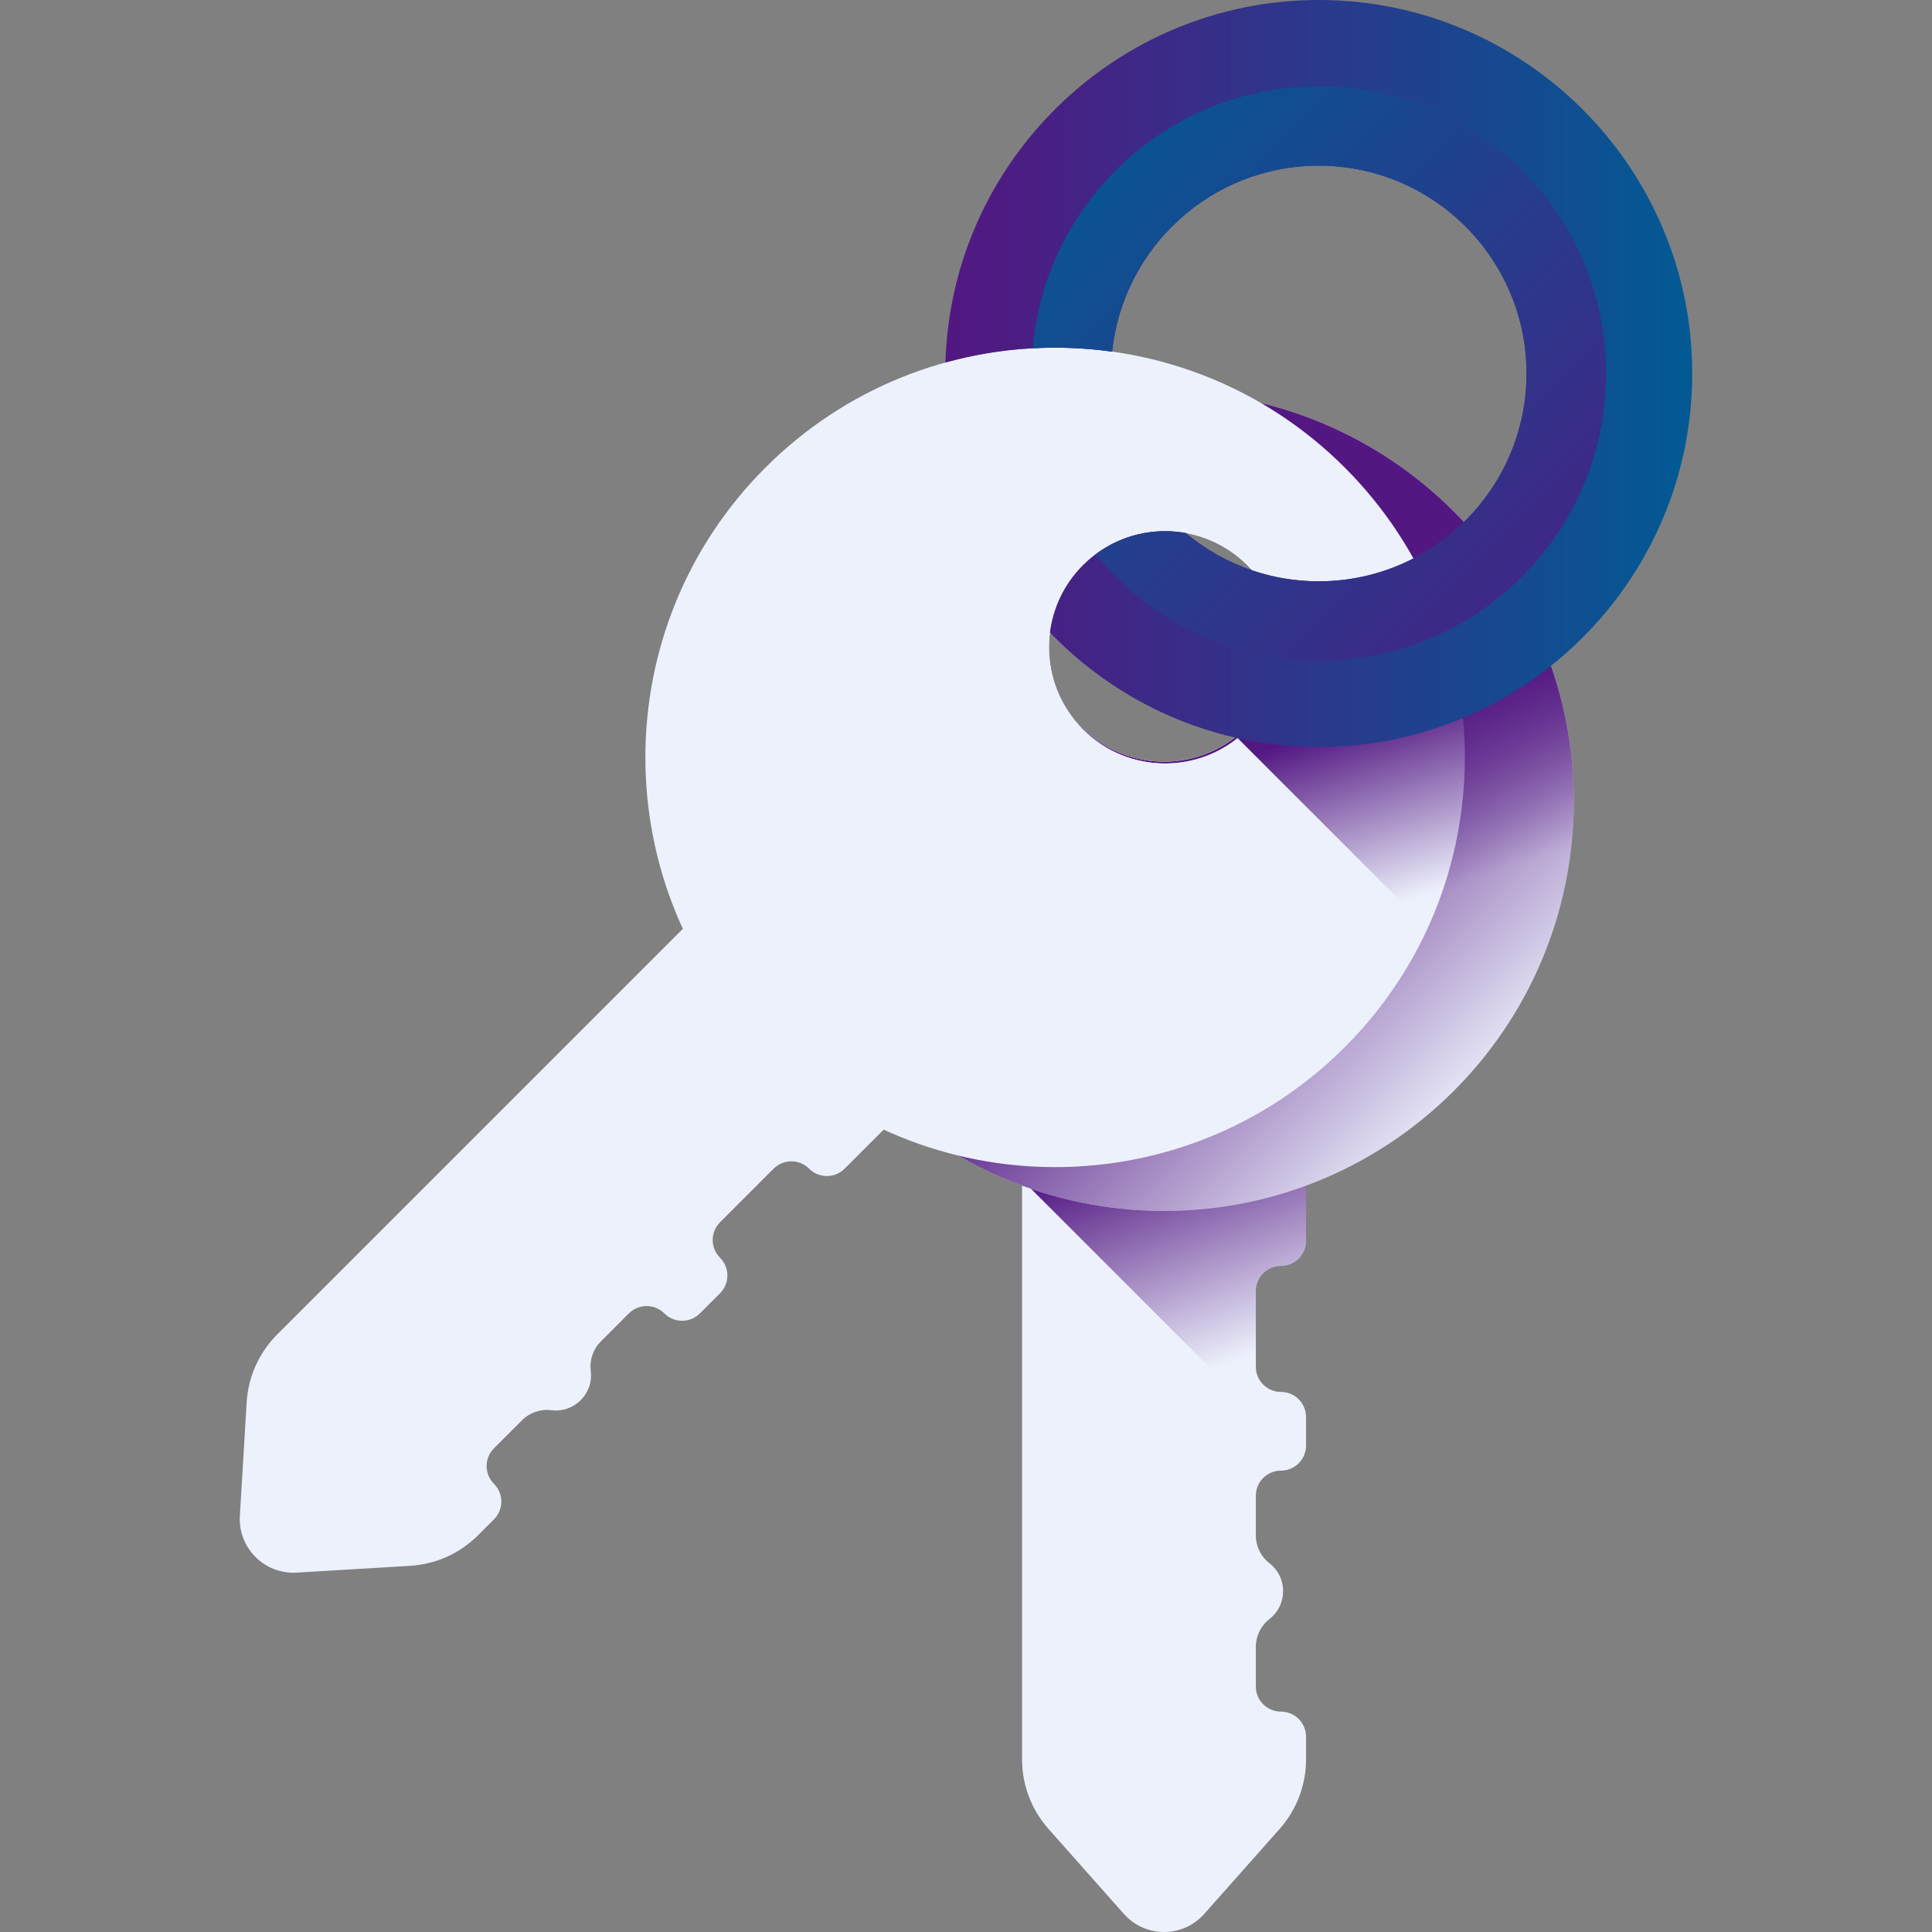 <svg id="Capa_1" enable-background="new 0 0 510 510" height="512" viewBox="0 0 510 510" width="512" xmlns="http://www.w3.org/2000/svg" xmlns:xlink="http://www.w3.org/1999/xlink"><rect x="0" y="0" width="510" height="510" fill="#808080" stroke="none"/><linearGradient id="lg1"><stop offset="0" stop-color="#edf1fc"/><stop offset="1" stop-color="#edf1fc"/></linearGradient><linearGradient id="SVGID_1_" gradientTransform="matrix(0 -1 1 0 -534.527 2117.397)" gradientUnits="userSpaceOnUse" x1="1715.516" x2="1715.516" xlink:href="#lg1" y1="808.986" y2="868.894"/><linearGradient id="SVGID_2_" gradientTransform="matrix(0 -1 1 0 -534.527 2117.397)" gradientUnits="userSpaceOnUse" x1="1729.099" x2="1729.099" xlink:href="#lg1" y1="866.734" y2="828.819"/><linearGradient id="lg2"><stop offset="0" stop-color="#531782" stop-opacity="0"/><stop offset="1" stop-color="#531782"/></linearGradient><linearGradient id="SVGID_3_" gradientUnits="userSpaceOnUse" x1="329.341" x2="306.015" xlink:href="#lg2" y1="358.095" y2="299.415"/><linearGradient id="SVGID_4_" gradientTransform="matrix(0 -1 1 0 -534.527 2117.397)" gradientUnits="userSpaceOnUse" x1="1857.274" x2="2076.034" xlink:href="#lg1" y1="793.176" y2="1011.936"/><linearGradient id="SVGID_5_" gradientTransform="matrix(0 -1 1 0 -534.527 2117.397)" gradientUnits="userSpaceOnUse" x1="1948.799" x2="1741.786" xlink:href="#lg1" y1="884.701" y2="677.688"/><linearGradient id="SVGID_6_" gradientUnits="userSpaceOnUse" x1="388.786" x2="315.433" xlink:href="#lg2" y1="292.994" y2="219.641"/><linearGradient id="SVGID_7_" gradientTransform="matrix(.707 -.707 .707 .707 -796.039 915.062)" gradientUnits="userSpaceOnUse" x1="1075.117" x2="1075.117" xlink:href="#lg1" y1="221.332" y2="281.239"/><linearGradient id="SVGID_8_" gradientTransform="matrix(.707 -.707 .707 .707 -796.039 915.062)" gradientUnits="userSpaceOnUse" x1="1088.7" x2="1088.7" xlink:href="#lg1" y1="279.079" y2="241.164"/><linearGradient id="SVGID_9_" gradientTransform="matrix(.707 -.707 .707 .707 -796.039 915.062)" gradientUnits="userSpaceOnUse" x1="1216.875" x2="1435.635" xlink:href="#lg1" y1="205.522" y2="424.282"/><linearGradient id="SVGID_10_" gradientTransform="matrix(.707 -.707 .707 .707 -796.039 915.062)" gradientUnits="userSpaceOnUse" x1="1308.399" x2="1101.387" xlink:href="#lg1" y1="297.046" y2="90.034"/><linearGradient id="SVGID_11_" gradientUnits="userSpaceOnUse" x1="383.863" x2="368.555" xlink:href="#lg2" y1="233.837" y2="186.82"/><linearGradient id="lg3"><stop offset="0" stop-color="#531782"/><stop offset="1" stop-color="#025a94"/></linearGradient><linearGradient id="SVGID_12_" gradientUnits="userSpaceOnUse" x1="249.571" x2="446.704" xlink:href="#lg3" y1="98.594" y2="98.594"/><linearGradient id="SVGID_13_" gradientUnits="userSpaceOnUse" x1="445.924" x2="275.98" xlink:href="#lg3" y1="196.372" y2="26.428"/><g><g><g><path d="m331.507 445.198v-10.469c0-2.877 1.33-5.592 3.603-7.355 4.804-3.727 4.804-10.983 0-14.71-2.273-1.763-3.603-4.478-3.603-7.355v-10.469c0-3.661 2.968-6.628 6.628-6.628 3.661 0 6.628-2.968 6.628-6.629v-7.52c0-3.661-2.968-6.629-6.628-6.629-3.661 0-6.628-2.968-6.628-6.628v-20.002c0-3.661 2.968-6.629 6.628-6.629 3.661 0 6.628-2.968 6.628-6.628v-33.786h-74.963v170.669c0 6.764 2.479 13.293 6.967 18.353l19.916 22.451c5.637 6.355 15.561 6.355 21.198 0l19.916-22.451c4.489-5.06 6.967-11.589 6.967-18.353v-5.975c0-3.661-2.968-6.629-6.628-6.629-3.661.001-6.629-2.967-6.629-6.628z" fill="url(#SVGID_1_)"/><path d="m319.24 293.762v177.115c0 6.604-5.354 11.958-11.958 11.958-6.604 0-11.958-5.354-11.958-11.958v-177.115z" fill="url(#SVGID_2_)"/><path d="m344.764 374.064c0-3.661-2.968-6.629-6.629-6.629s-6.628-2.968-6.628-6.628v-20.002c0-3.661 2.968-6.628 6.628-6.628 3.661 0 6.629-2.968 6.629-6.629v-33.786h-74.964v17.682l73.838 73.838c.711-1.056 1.127-2.328 1.127-3.697v-7.521z" fill="url(#SVGID_3_)"/><path d="m307.282 103.328c-59.735 0-108.162 48.426-108.162 108.162s48.426 108.162 108.162 108.162 108.162-48.426 108.162-108.162-48.426-108.162-108.162-108.162zm0 97.746c-16.935 0-30.668-13.722-30.668-30.668 0-16.935 13.733-30.656 30.668-30.656s30.668 13.722 30.668 30.656c0 16.946-13.733 30.668-30.668 30.668z" fill="url(#SVGID_4_)"/><path d="m307.282 122.235c-49.296 0-89.255 39.959-89.255 89.255s39.959 89.255 89.255 89.255 89.255-39.959 89.255-89.255-39.959-89.255-89.255-89.255zm0 78.839c-16.935 0-30.668-13.722-30.668-30.668 0-16.935 13.733-30.656 30.668-30.656s30.668 13.722 30.668 30.656c0 16.946-13.733 30.668-30.668 30.668z" fill="url(#SVGID_5_)"/></g><path d="m307.282 103.328c-59.735 0-108.162 48.426-108.162 108.162s48.426 108.162 108.162 108.162 108.162-48.426 108.162-108.162-48.426-108.162-108.162-108.162zm0 97.746c-16.935 0-30.668-13.722-30.668-30.668 0-16.935 13.733-30.656 30.668-30.656s30.668 13.722 30.668 30.656c0 16.946-13.733 30.668-30.668 30.668z" fill="url(#SVGID_6_)"/><g><path d="m130.398 382.314 7.402-7.402c2.034-2.034 4.894-3.013 7.748-2.653 6.032.762 11.163-4.369 10.401-10.401-.36-2.854.619-5.714 2.653-7.748l7.402-7.402c2.589-2.589 6.786-2.589 9.374 0 2.589 2.589 6.786 2.589 9.374 0l5.317-5.317c2.589-2.589 2.589-6.786 0-9.374-2.589-2.589-2.589-6.786 0-9.374l14.144-14.144c2.589-2.589 6.786-2.589 9.374 0 2.589 2.589 6.786 2.589 9.374 0l23.89-23.89-53.008-53.008-120.678 120.678c-4.783 4.783-7.647 11.152-8.051 17.904l-1.792 29.958c-.507 8.479 6.51 15.496 14.989 14.989l29.958-1.792c6.752-.404 13.121-3.268 17.904-8.051l4.225-4.225c2.589-2.589 2.589-6.785 0-9.374-2.589-2.589-2.589-6.785 0-9.374z" fill="url(#SVGID_7_)"/><path d="m228.805 266.558-125.239 125.239c-4.67 4.67-12.241 4.67-16.911 0-4.67-4.67-4.67-12.241 0-16.911l125.239-125.239z" fill="url(#SVGID_8_)"/><path d="m355.006 123.446c-42.239-42.239-110.724-42.239-152.964 0s-42.239 110.724 0 152.964 110.724 42.239 152.964 0 42.24-110.725 0-152.964zm-69.116 69.116c-11.975-11.975-11.983-31.388 0-43.371 11.975-11.975 31.388-11.966 43.363.008 11.975 11.975 11.983 31.388.008 43.363-11.983 11.983-31.397 11.975-43.371 0z" fill="url(#SVGID_9_)"/><path d="m341.637 136.815c-34.858-34.858-91.368-34.858-126.226 0s-34.858 91.368 0 126.226 91.368 34.858 126.226 0 34.858-91.369 0-126.226zm-55.747 55.747c-11.975-11.975-11.983-31.388 0-43.371 11.975-11.975 31.388-11.966 43.363.008 11.975 11.975 11.983 31.388.008 43.363-11.983 11.983-31.397 11.975-43.371 0z" fill="url(#SVGID_10_)"/></g></g><path d="m326.701 194.848 72.947 72.947c10.02-16.402 15.796-35.678 15.796-56.305 0-14.362-2.806-28.067-7.889-40.605-9.436 8.989-33.218 25.275-80.854 23.963z" fill="url(#SVGID_11_)"/><path d="m348.11 0c-53.381 0-96.998 42.665-98.539 95.697 14.346-3.969 29.337-4.931 43.999-2.876 2.887-27.543 26.242-49.084 54.54-49.084 30.255 0 54.857 24.613 54.857 54.857 0 21.245-12.148 39.713-29.85 48.821-7.501 3.86-16.008 6.036-25.007 6.036-6.145 0-12.05-1.017-17.571-2.887h-.011c-6.473-2.198-12.399-5.576-17.538-9.863-9.535-1.717-19.725 1.115-27.095 8.485-4.997 4.997-7.905 11.284-8.726 17.779 13.187 13.712 30.321 23.607 49.532 27.882 6.9 1.531 14.062 2.34 21.409 2.34 13.493 0 26.362-2.723 38.084-7.654 35.514-14.925 60.51-50.068 60.51-90.94 0-54.364-44.229-98.593-98.594-98.593z" fill="url(#SVGID_12_)"/><path d="m423.972 98.594c0-41.882-33.952-75.835-75.835-75.835-39.638 0-72.153 30.416-75.526 69.179 6.991-.38 14.012-.092 20.959.882 2.887-27.543 26.242-49.084 54.54-49.084 30.255 0 54.857 24.613 54.857 54.857 0 21.245-12.148 39.713-29.85 48.821-7.501 3.86-16.008 6.036-25.007 6.036-6.145 0-12.05-1.017-17.571-2.887h-.011c-6.473-2.198-12.399-5.576-17.538-9.863-8.174-1.472-16.825.41-23.772 5.618 13.904 17.144 35.128 28.109 58.92 28.109 41.882.002 75.834-33.95 75.834-75.833z" fill="url(#SVGID_13_)"/></g></svg>
